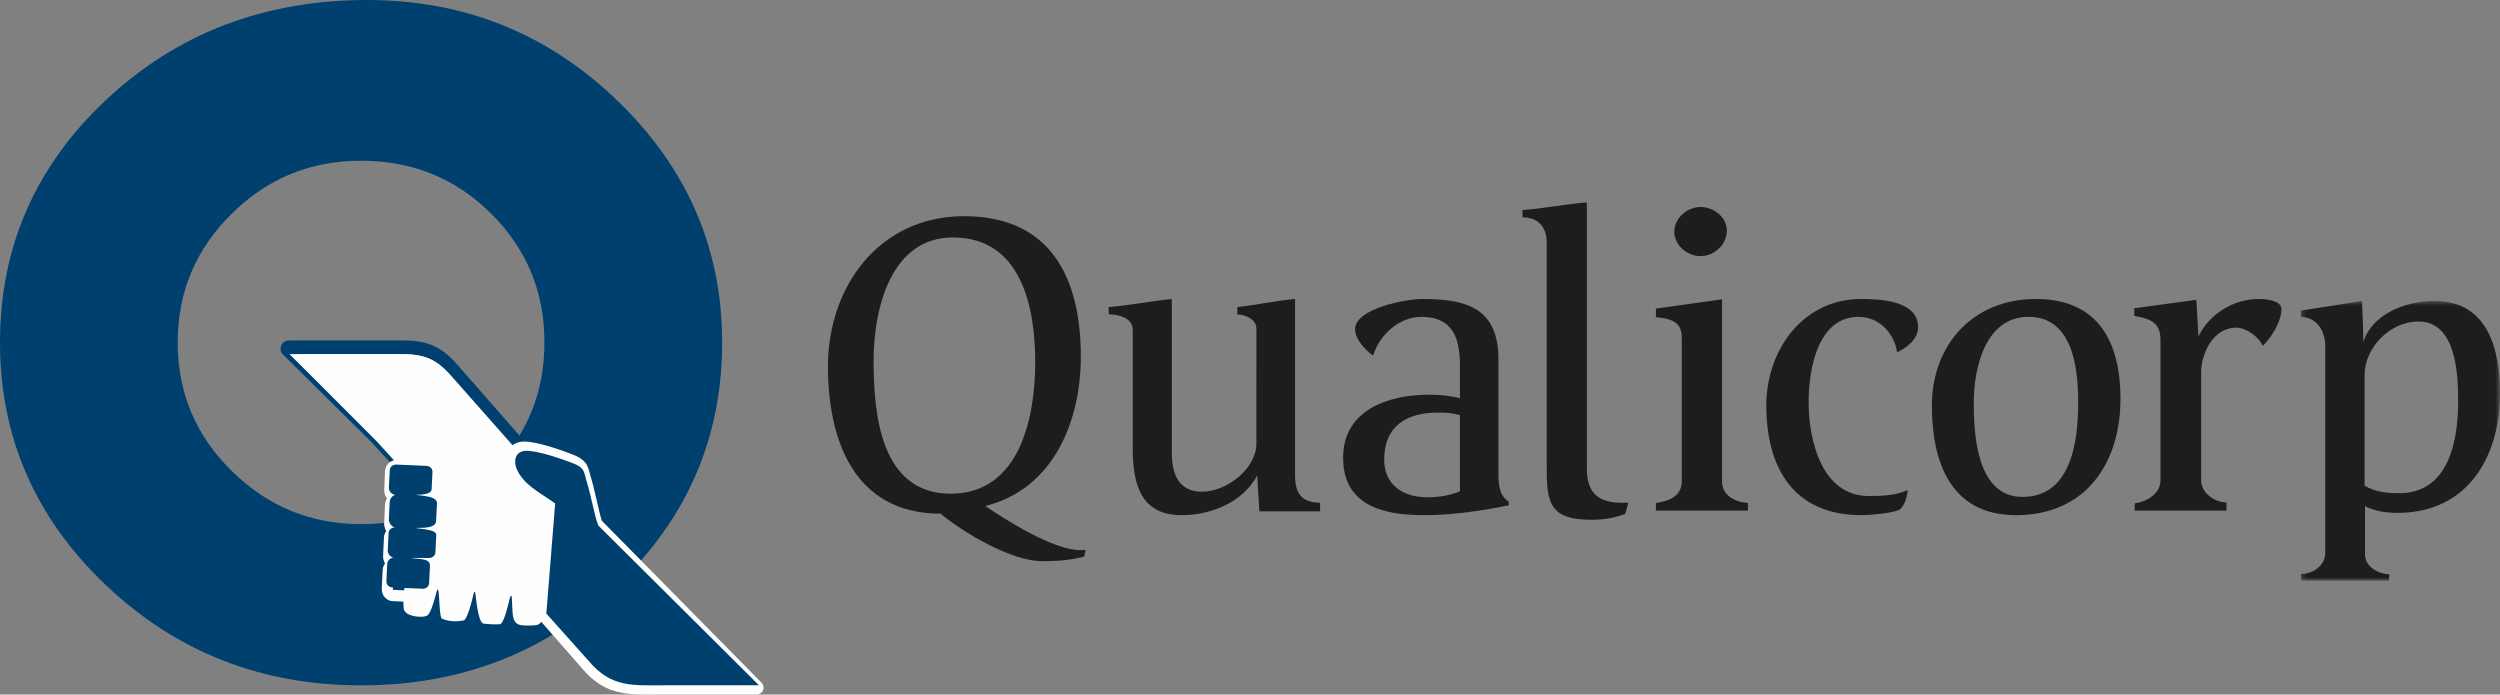 <svg xmlns="http://www.w3.org/2000/svg" xmlns:xlink="http://www.w3.org/1999/xlink" viewBox="24 50 543.511 151"><rect x="24" y="50" width="543.511" height="151" fill="#808080" stroke="none"/><defs><path id="fn5b07dbeaadma" d="M.232.438h43.277v60.808H.232z"></path></defs><g fill="none" fill-rule="evenodd"><path fill="#00406F" d="M102.522 84.946c-11.079 0-20.442 3.864-28.215 11.59-7.782 7.692-11.669 17.008-11.669 27.91 0 10.903 3.887 20.224 11.712 27.908 7.82 7.73 17.184 11.593 28.172 11.593 11.125 0 20.532-3.82 28.262-11.508 7.734-7.684 11.578-17 11.578-27.992 0-10.988-3.844-20.309-11.578-27.997-7.73-7.683-17.137-11.504-28.262-11.504m1.3-34.946c21.153 0 39.32 7.312 54.453 21.929C173.412 86.549 181 104.079 181 124.447c0 20.722-7.627 38.323-22.872 52.833-15.25 14.48-33.825 21.72-55.61 21.72-21.713 0-40.216-7.274-55.534-21.827C31.657 162.591 24 145.028 24 124.447c0-20.795 7.735-38.396 23.17-52.838C62.603 57.206 81.476 50 103.822 50"></path><path fill="#00406F" d="M123.535 129.405l15.02 17.147a1.788 1.788 0 01-.185 2.542 1.82 1.82 0 01-1.03.432l-1.97.248c-11.138 1.414-16.182 2.055-24.424 2.226a1.836 1.836 0 01-1.636-.94l-4.745-5.136h-.004l-19.03-18.843a1.781 1.781 0 01.009-2.547 1.836 1.836 0 011.364-.521c4.069 0 7.519-.004 10.904-.004 4.19 0 8.286-.005 13.333-.009 2.866 0 5.017.29 6.96 1.128 1.962.842 3.603 2.183 5.434 4.277"></path><path fill="#FEFEFE" d="M122.087 131.703L137 148.57c-12.437 1.56-17.51 2.248-26.081 2.429a4.042 4.042 0 00-.103-.193l-4.858-5.207L87 127.013l24.151-.013c5.189-.004 7.66 1 10.936 4.703"></path><path fill="#FEFEFE" d="M121.87 131.776l14.82 17.13c-1.589.679-1.572 2.749-.777 4.14 2.939 5.151 4.61 4.63 8.087 7.161l-1.897 24.087c-.26.606-.457 1.007-.765 1.263a1.59 1.59 0 01-.867.355c-1.628.153-3.426.136-3.994-.29-1.081-.683-1.039-2.088-1.162-4.99-.082-1.997-.42-.909-.599-.12-.487 2.105-1.315 5.037-1.973 5.178-1.017.132-2.978-.022-3.696-.133-.888-.303-1.35-3.614-1.606-5.77-.23-1.95-.415-1.028-.658.026-.513 2.24-1.397 4.916-1.952 5.057-1.432.286-3.055.316-4.708-.345-.522-.163-.543-3.423-.735-5.523-.133-1.472-.389-.678-.59.073-.461 1.745-1.188 4.293-1.952 4.758-.855.53-4.79.303-5.063-1.502a17.508 17.508 0 01-.004-3.35c1.128-8.083-.432-19.478-1.008-27.608a4.136 4.136 0 00-.103-.196l-4.827-5.288L87 127.013l24.001-.013c5.157-.004 7.613 1.016 10.869 4.776"></path><path fill="#FEFEFE" d="M110.105 159.834v.004-.004zm-1.981-1.497a2.98 2.98 0 01-.595-1.882l.004-.027.176-3.97v-.022a2.815 2.815 0 01.303-1.094c.446-.832 1.332-1.383 2.316-1.34l.004.005v-.005l3.514.167 2.812.135h.022c.2.014.385.04.556.092a2.58 2.58 0 011.82 2.587l-.18 4.006a2.01 2.01 0 01-.236.893c.826.437 1.408 1.129 1.357 2.298l-.184 4.097c-.03.705-.266 1.23-.63 1.615.433.376.698.889.664 1.58l-.18 4.001v.004a2.434 2.434 0 01-.124.683 2.562 2.562 0 01-.282.6c-.116.18-.261.346-.42.495a2.281 2.281 0 01-.445.324c.099.302.15.621.137.954l-.184 4.01v.022a2.587 2.587 0 01-.094.573 3.122 3.122 0 01-.206.52c-.449.828-1.326 1.38-2.315 1.34h-.009l-1.9-.096h-.013l-4.413-.21h-.017a2.507 2.507 0 01-.56-.092 2.8 2.8 0 01-.506-.22 2.576 2.576 0 01-1.314-2.363v-.009l.18-4.005.004-.013h-.004l.004-.004a2.855 2.855 0 01.283-1.09c.068-.145.15-.28.244-.412-.287-.49-.445-1.063-.424-1.593v-.005l.18-4.01v-.003c0-.036.004-.07.008-.123.018-.188.056-.377.116-.556a2.542 2.542 0 01.381-.744c-.304-.543-.475-1.178-.454-1.703l.184-4.014c.005-.079 0-.066 0-.087.005-.018.005-.031.009-.049a2.58 2.58 0 01.094-.494c.043-.167.103-.337.18-.5.043-.091.085-.179.137-.266zm2.136-1.348h.004a1.22 1.22 0 011.083 1.234 1.213 1.213 0 01-1.212 1.217c-.077 0 .077.096.03.206a.826.826 0 00-.042.109 1.452 1.452 0 01-.013.061v.022c-.005.03-.005.013-.005 0v.005l-.18 4.01c-.008.183.108.433.279.586a1.21 1.21 0 011.04 1.221 1.21 1.21 0 01-1.207 1.221c-.068 0-.128.027-.154.07-.009.018-.004.005-.009.013 0 0 0 .005-.004.014v.008l-.18 4.006a.52.52 0 00.172.372.13.13 0 01.03.021c.62.066 1.095.622 1.07 1.266-.022.682-.578 1.212-1.242 1.186-.013 0-.051.074-.094.157l-.03.07c-.004.014-.004.027-.008.044v.013l-.184 3.997a.12.12 0 00.06.105c.004 0 .008 0 .02.004l.022.009 4.409.21h.025l1.897.092a.132.132 0 00.098-.066.098.098 0 01.013-.022v-.031h.004l.176-3.991a.147.147 0 00-.018-.075l-.008-.004c0-.004 0 0-.009-.009l-.004-.004c-.167-.149-1.42-.263-2.157-.329a7.738 7.738 0 01-.723-.087 1.217 1.217 0 01-.818-.525 1.254 1.254 0 01.317-1.712c.295-.21 1.254-.245 2.268-.236.818.009 1.7.026 2.119.026v-.004h.004v.004a.196.196 0 00.137-.052c.004 0 .009-.005.017-.018.005-.013.009-.013.009-.013 0-.005.004-.013.004-.026l.18-4.001c.004-.1-1.438-.079-2.269-.18-.488-.061-.86-.11-1.125-.219a1.249 1.249 0 01-.227-.118 1.182 1.182 0 01-.428-.49 1.242 1.242 0 01.548-1.65c.3-.153.625-.158 1.087-.158.757 0 2.363-.004 2.38-.376l.184-4.097c.008-.224-1.464-.408-2.427-.534-.445-.053-.822-.101-1.139-.189l-.004-.004a1.227 1.227 0 01-.882-1.213c.017-.674.57-1.212 1.229-1.199h.021c.291.009 2.072.048 2.08-.052l.18-4.006a.106.106 0 00-.056-.105l-.021-.004-.021-.009h-.009l-2.808-.136-3.514-.166c-.042 0-.077.026-.098.066l-.013.022v.017l-.004.013-.176 3.966v.03a.421.421 0 00.193.368c.013.014.034.022.06.035a.196.196 0 00.073.01v.004z"></path><path fill="#00406F" d="M110.015 157.604c-.947-.083-1.502-.907-1.471-1.607l.191-3.79c.036-.7.671-1.239 1.418-1.206l3.65.154 2.924.128c.752.033 1.33.626 1.294 1.326l-.187 3.79c-.062 1.25-3.067 1.167-3.458 1.16.973.256 4.703.194 4.623 1.859l-.191 3.873c-.09 1.847-4.019 1.37-4.299 1.503.338.203 4.4.2 4.334 1.52l-.187 3.79c-.035.7-.675 1.206-1.418 1.206-.84.004-3.765-.05-3.858.004.182.09 2.956.128 3.627.667.303.244.485.613.472 1.019l-.192 3.794c-.03.695-.67 1.234-1.422 1.205l-1.97-.087-4.604-.199c-.743-.033-1.325-.625-1.29-1.321l.187-3.798c.036-.692.685-1.392 1.432-1.371-.747-.034-1.36-.878-1.325-1.578l.191-3.795c.036-.695.667-1.209 1.422-1.2-.773-.046-1.404-1.065-1.373-1.761l.191-3.794c.031-.696.671-1.491 1.29-1.491"></path><path fill="#FEFEFE" d="M143.826 183.079l8.785 10.016.026.03c3.779 4.54 7.125 4.87 12.187 4.87.485 0 .983 0 1.495-.005.546-.004 1.11-.009 1.69-.009h16.894l-32.197-32.646c-.642-.57-.928-1.6-1.829-5.518-.403-1.751-.858-3.723-1.335-5.315a21.184 21.184 0 01-.251-.925c-.295-1.155-.347-1.363-1.855-1.946-3.88-1.501-7.008-2.4-9.04-2.604-.65-.069-1.102.03-1.253.281-.213.346-.2 1.168.2 1.942 1.126 2.219 2.994 3.477 5.364 5.073.763.51 1.548 1.038 2.38 1.647.42.307.654.805.61 1.332l-1.871 23.777zM164.824 201c-5.587 0-9.9-.428-14.489-5.938l-9.192-10.482a1.523 1.523 0 01-.368-1.108l1.859-23.56a110.31 110.31 0 00-1.608-1.098c-2.626-1.769-4.889-3.296-6.371-6.206-.641-1.258-1.044-3.3-.078-4.87.399-.644 1.378-1.738 3.458-1.738.213 0 .434.013.66.039 2.335.23 5.638 1.168 9.829 2.79 2.752 1.063 3.246 2.278 3.683 4.012.066.251.13.515.213.788.511 1.686.975 3.719 1.391 5.513.364 1.592.82 3.55 1.066 4.113l34.693 35.176a1.5 1.5 0 01-1.074 2.552h-20.487a223 223 0 00-1.669.008c-.52.005-1.027.009-1.516.009z"></path><path fill="#00406F" d="M151.978 193.684l-9.202-10.29 1.92-23.937c-3.52-2.52-6.506-3.851-8.2-7.118-.941-1.824-.772-4.636 2.548-4.314 2.783.276 6.684 1.604 9.436 2.652 2.675 1.01 2.432 1.917 3.004 3.758 1.166 3.788 2.124 9.493 2.753 9.977L189 198.986h-20.485c-7.092 0-11.578.548-16.537-5.302"></path><path fill="#1D1D1B" d="M231.167 101.617c-13.63 0-17.244 15.773-17.244 26.75 0 11.617 1.485 28.962 16.777 28.962 15.021 0 18.36-16.606 18.36-28.595 0-11.9-2.97-27.117-17.893-27.117zm28.55 69.37c-2.966.83-6.116 1.013-9.176 1.013-6.678 0-17.06-6.18-22.065-10.332-18.815 0-24.476-16.05-24.476-32.011C204 112.222 215.219 97 233.575 97c18.914 0 25.4 13.471 25.4 30.542 0 14.014-5.932 28.775-20.765 32.465 4.45 3.04 14.833 9.593 20.584 9.593.18 0 1.017 0 1.206-.09l-.283 1.478zm38.075-9.824l-.466-7.786c-3.14 5.842-10.064 8.623-16.44 8.623-9.056 0-10.625-7.048-10.625-14.65v-25.676c0-2.592-3.14-3.335-5.175-3.335l-.086-1.575c4.615-.373 9.144-1.3 13.764-1.764v33.557c0 4.446 1.475 8.344 6.556 8.344 5.265 0 11.822-4.915 11.822-10.478V121.4c0-2.043-2.493-2.975-4.153-3.06v-1.576c4.247-.468 8.315-1.39 12.562-1.764v38.282c0 3.988 1.386 5.937 5.449 6.027v1.854h-13.208zm43.606-20.911c-1.585-.463-3.165-.557-4.745-.557-6.791 0-11.722 2.874-11.722 10.182 0 5.642 4.186 8.233 9.396 8.233 2.416 0 4.84-.368 7.071-1.293v-16.565zM352 159.867c-6.042 1.203-12.187 2.133-18.323 2.133-8.746 0-17.677-1.945-17.677-12.495 0-10.358 9.767-13.695 18.698-13.695 2.235 0 4.47.188 6.7.745v-7.123c0-5.826-1.49-10.547-8.376-10.547-4.93 0-9.116 3.98-10.511 8.426-1.675-1.208-3.906-3.517-3.906-5.744 0-4.532 11.162-6.567 14.603-6.567 9.77 0 16.561 2.035 16.561 13.142v24.974c0 2.129.186 4.716 2.231 5.92v.83zm25.344 1.833c-2.255.93-4.88 1.3-7.322 1.3-8.917 0-9.76-3.44-9.76-11.16v-49.096c0-3.345-1.781-5.489-5.262-5.489v-1.58c4.697-.37 9.295-1.3 13.992-1.675v57.84c0 6.14 3.28 7.72 9.008 7.44l-.656 2.42zm16.369-56.02c-2.954 0-5.714-2.39-5.714-5.34 0-2.855 2.76-5.34 5.714-5.34 2.858 0 5.715 2.212 5.715 5.161 0 2.94-2.668 5.52-5.715 5.52zM404 161h-20v-1.658c2.857-.366 5.617-1.47 5.617-4.692v-31.295c0-3.589-2.57-4.045-5.617-4.416v-1.845l14.383-2.02v39.576c0 3.038 2.76 4.509 5.617 4.692V161zm32.442-34.437c-.65-4.16-3.903-7.677-8.366-7.677-9.016 0-10.875 11.652-10.875 18.502 0 8.23 2.789 20.448 13.105 20.448 2.793 0 5.766-.094 8.46-1.298-.185 1.392-.555 3.149-1.67 4.164-1.024.835-6.79 1.298-8.366 1.298-14.782 0-20.73-10.269-20.73-23.875 0-11.93 7.897-23.125 20.631-23.125 4.188 0 12.369.368 12.369 6.105 0 2.592-2.419 4.532-4.558 5.458m28.577-7.685c-9.476 0-11.917 11.266-11.917 18.65 0 7.015.66 20.5 10.601 20.5 10.783 0 12.099-12.467 12.099-20.5 0-7.205-1.03-18.65-10.783-18.65M462.296 162C447.943 162 444 150.272 444 138.173c0-13.198 8.916-23.173 22.613-23.173 13.692 0 18.387 9.513 18.387 21.698 0 13.946-7.509 25.302-22.704 25.302m53.622-36.825c-.857-1.926-3.512-3.942-5.792-3.942-4.935 0-7.59 5.593-7.59 9.709v23.46c0 2.75 2.848 4.765 5.502 4.858V161h-19.946v-1.557c2.659-.365 5.608-2.105 5.608-5.041v-30.513c0-3.852-2.286-4.582-5.7-5.223v-1.65l13.49-1.834.475 7.973c2.281-4.858 7.59-8.155 13.096-8.155 1.428 0 4.939.276 4.939 2.202 0 2.656-2.188 6.233-4.082 7.973"></path><g transform="translate(524 115)"><mask id="fn5b07dbeaadmb" fill="#fff"><use xlink:href="#fn5b07dbeaadma"></use></mask><path fill="#1D1D1B" d="M25.774 4.897c-6.227 0-11.705 5.737-11.705 11.646v24.034c2.227 1.37 4.92 1.643 7.525 1.643 10.866 0 12.818-11.565 12.818-19.94 0-5.825-.374-17.383-8.638-17.383M21.22 46.5c-2.412 0-4.924-.363-7.056-1.459v10.47c0 2.731 2.786 4.19 5.289 4.37l-.086 1.366H.232v-1.454c2.597 0 5.289-1.825 5.289-4.552V10.36c0-3.28-1.669-6.377-5.29-6.466V2.53L13.512.438c.09 2.912.279 5.918.279 8.919C15.836 3.077 23.172.438 29.3.438c11.704 0 14.211 10.744 14.211 20.114 0 13.656-6.966 25.947-22.291 25.947" mask="url(#fn5b07dbeaadmb)"></path></g></g></svg>